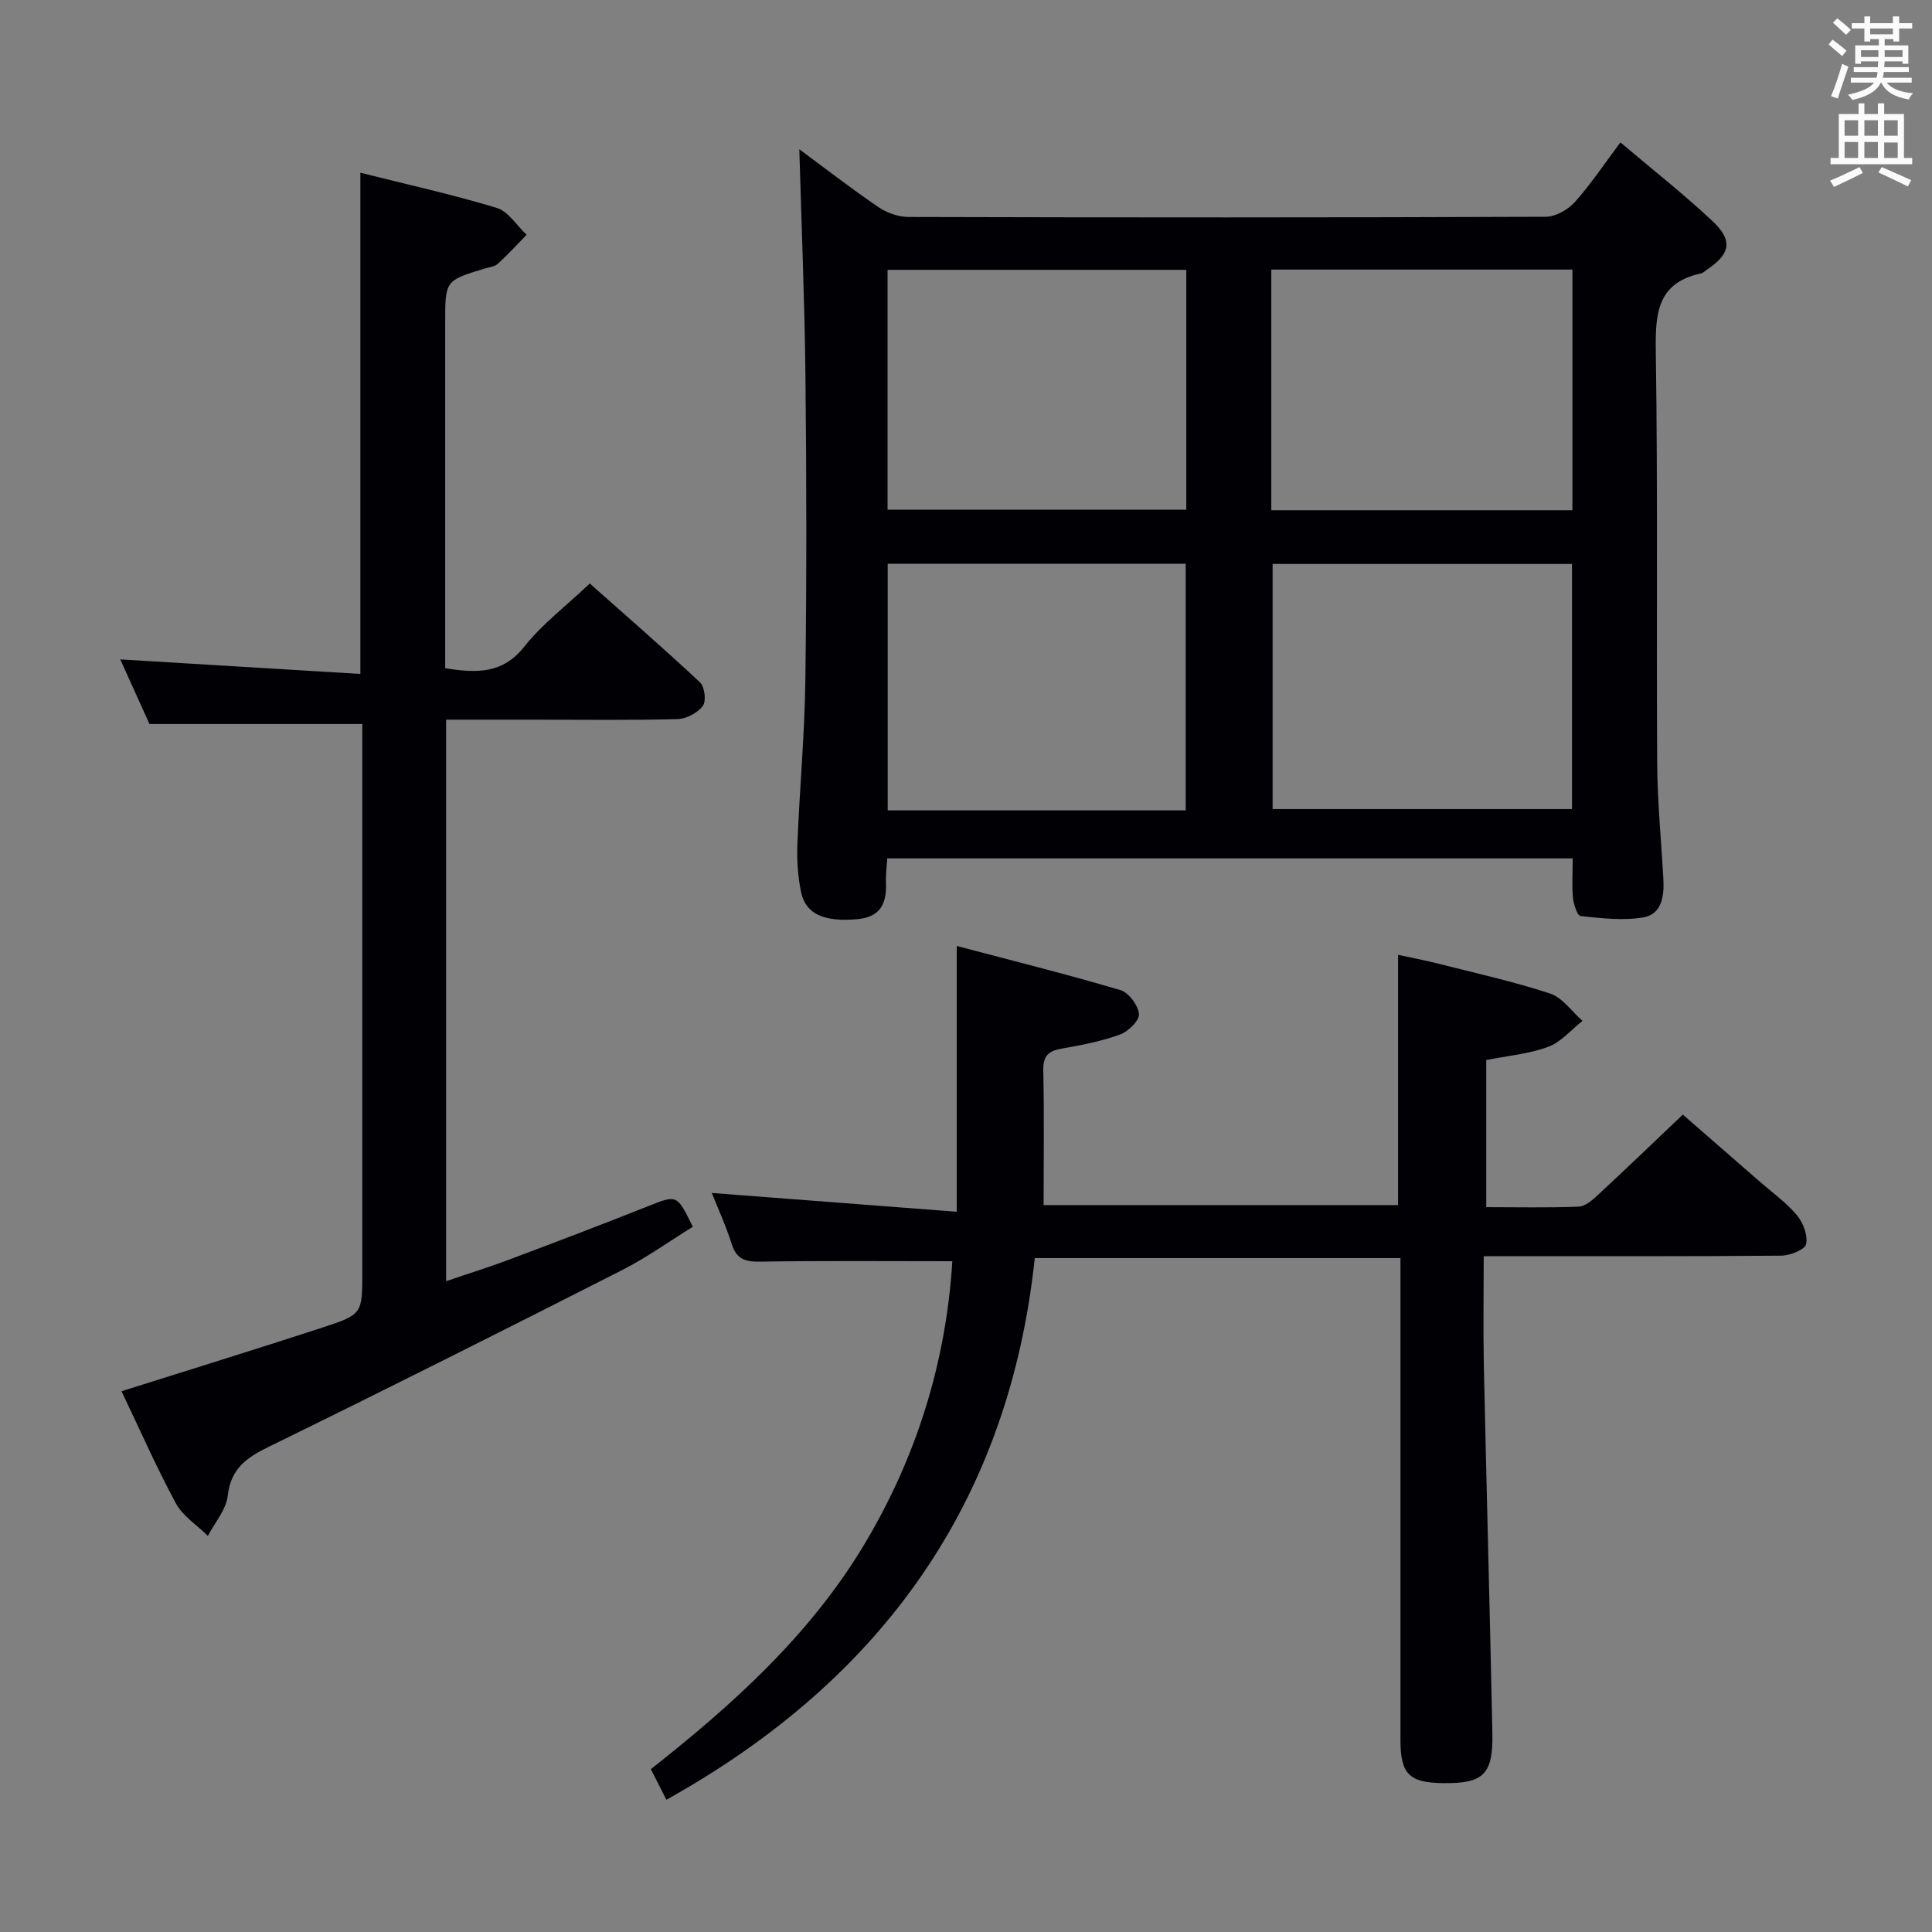 <svg enable-background="new 0 0 400 400" viewBox="0 0 400 400" xmlns="http://www.w3.org/2000/svg"><rect x="0" y="0" width="400" height="400" fill="#808080" stroke="none"/><g fill="#010105"><path d="m325.61 177.72c-47.42 0-94.48 0-141.92 0-.11 1.87-.33 3.49-.26 5.1.17 4.25-1.15 7.06-5.95 7.49-6.77.6-10.68-.99-11.64-5.67-.66-3.22-.88-6.6-.75-9.89.45-11.3 1.5-22.58 1.65-33.87.28-20.99.25-41.99.02-62.98-.17-15.71-.83-31.42-1.27-47 4.99 3.69 10.5 7.96 16.24 11.89 1.78 1.22 4.19 2.13 6.32 2.13 43.99.12 87.97.13 131.96-.04 2.05-.01 4.61-1.45 6.03-3.03 3.31-3.69 6.08-7.87 9.45-12.37 6.55 5.55 13.06 10.67 19.08 16.31 4.27 4.01 3.68 6.78-1.13 10.01-.41.28-.8.7-1.26.8-9.27 2.01-9.48 8.57-9.36 16.42.42 28.32.11 56.65.28 84.97.05 7.97.83 15.94 1.28 23.9.2 3.55-.25 7.37-4.17 8.05-4.2.72-8.66.16-12.97-.28-.67-.07-1.44-2.44-1.58-3.81-.23-2.47-.05-4.98-.05-8.13zm-62.13-60.96v50.75h61.98c0-17.14 0-33.86 0-50.75-20.9 0-41.46 0-61.98 0zm-17.99 51.02c0-17 0-33.96 0-51.05-20.69 0-41.08 0-61.7 0v51.05zm17.72-62.14h62.34c0-16.69 0-33.1 0-49.83-20.84 0-41.52 0-62.34 0zm-79.45-.12h61.85c0-16.81 0-33.2 0-49.65-20.84 0-41.35 0-61.85 0z"/><path d="m197.17 261.12c-13.83 0-26.79-.12-39.74.09-3.09.05-4.93-.46-5.93-3.63-1.19-3.78-2.87-7.41-4.13-10.59 16.63 1.28 33.36 2.56 50.71 3.89 0-19.06 0-36.62 0-55.03 11.38 3.01 22.71 5.83 33.89 9.14 1.72.51 3.68 3.15 3.84 4.96.12 1.34-2.24 3.64-3.95 4.25-3.86 1.4-7.97 2.19-12.03 2.9-2.77.48-3.9 1.52-3.83 4.52.2 9.14.07 18.3.07 27.88h73.38c0-17.06 0-34.11 0-51.81 2.59.56 5.26 1.06 7.89 1.72 7.88 2 15.85 3.75 23.56 6.28 2.59.85 4.52 3.72 6.74 5.67-2.35 1.85-4.44 4.39-7.11 5.38-3.98 1.47-8.38 1.85-12.82 2.73v30.46c6.57 0 12.86.15 19.14-.11 1.38-.06 2.87-1.38 4.01-2.44 5.74-5.32 11.38-10.75 17.55-16.61 4.93 4.29 10.4 9.05 15.86 13.81 2.63 2.3 5.54 4.37 7.76 7.02 1.3 1.54 2.3 4.19 1.9 5.99-.26 1.15-3.32 2.36-5.14 2.38-18.99.17-37.99.11-56.98.11-1.16 0-2.31 0-4.62 0 0 7.63-.13 15.04.02 22.44.55 25.45 1.25 50.9 1.77 76.34.17 8.52-1.88 10.42-10.14 10.32-7.09-.08-8.88-1.86-8.89-8.9-.01-31.32 0-62.65 0-93.97 0-1.82 0-3.64 0-5.84-25.18 0-50.07 0-75.71 0-5.35 50.43-31.54 87.23-76.27 112.15-.99-1.95-1.99-3.92-3.22-6.34 16.81-13.23 32.61-27.46 43.83-45.92 11.1-18.32 17.29-38.22 18.59-59.24z"/><path d="m92.36 149v116.26c4.56-1.56 8.79-2.87 12.94-4.43 9.64-3.62 19.26-7.28 28.83-11.08 6.05-2.4 6-2.52 9.31 4.24-4.82 2.98-9.53 6.37-14.64 8.97-24.29 12.34-48.63 24.59-73.1 36.55-4.65 2.27-7.91 4.53-8.55 10.17-.33 2.89-2.67 5.55-4.11 8.31-2.26-2.24-5.21-4.1-6.65-6.78-4.09-7.59-7.57-15.51-11.23-23.17 13.99-4.42 27.85-8.69 41.62-13.19 8.28-2.71 8.23-2.87 8.23-11.53 0-36.16 0-72.32 0-108.48 0-1.79 0-3.57 0-4.94-14.74 0-28.97 0-44.06 0-1.68-3.71-3.83-8.48-6.05-13.38 16.66 1.01 32.96 2 49.71 3.01 0-35.03 0-69.06 0-103.77 9.43 2.37 18.92 4.47 28.2 7.27 2.42.73 4.17 3.66 6.22 5.58-1.98 2.02-3.89 4.13-5.98 6.02-.68.61-1.84.7-2.79.99-8.09 2.48-8.09 2.48-8.09 11.16v65.99 5.58c6.5 1.03 11.88 1.22 16.4-4.49 3.68-4.65 8.57-8.34 13.54-13.05 7.39 6.56 15.24 13.37 22.82 20.47.97.91 1.33 3.9.58 4.88-1.09 1.44-3.41 2.67-5.23 2.72-9.82.26-19.66.12-29.49.12-5.98 0-11.95 0-18.43 0z"/></g><path d="m378.6 9.2.8-1c.9.7 1.9 1.4 2.9 2.3l-.9 1.1c-1.1-.9-2-1.7-2.8-2.4zm.5 10.7c.9-2.1 1.6-4.3 2.3-6.7.4.2.8.4 1.3.6-.7 2.1-1.5 4.3-2.2 6.6zm.4-15.2.9-.9c1 .8 2 1.6 2.8 2.4l-1 1c-1-.9-1.9-1.8-2.7-2.5zm12.5-1.3h1.2v1.4h2.7v1.1h-2.7v2.7h-1.2v-.5h-1.8v1.3h4.9v3.8h-1.2v-.5h-3.7c0 .4-.1.9-.1 1.2h5.1v1h-5.2c0 .5-.1.9-.2 1.2h6v1h-5.2c1.1 1.3 2.9 2 5.5 2.2-.4.4-.7.8-.9 1.3-2.9-.5-4.8-1.6-5.7-3.5h-.1c-.8 1.7-2.7 2.9-5.9 3.6-.2-.4-.6-.8-.9-1.1 2.8-.6 4.6-1.4 5.4-2.5h-4.8v-1h5.3c.1-.3.2-.7.2-1.2h-4.9v-1h5c0-.4 0-.8.1-1.2h-3.6v.5h-1.2v-3.8h4.9v-1.3h-1.8v.5h-1.2v-2.7h-2.6v-1.1h2.6v-1.4h1.2v1.4h4.7v-1.4zm-6.7 8.4h3.6c0-.4 0-.9 0-1.4h-3.6zm1.9-4.7h4.7v-1.2h-4.7zm6.7 3.3h-3.7v1.4h3.7z" fill="#fafbfa"/><path d="m384.7 21.4h1.3v2.2h2.8v-2.2h1.3v2.2h4.1v9.1h1.7v1.3h-16.9v-1.3h1.7v-9.1h4.1v-2.2zm.3 13.2.7 1.2c-1.8.9-3.8 1.9-6 2.9-.2-.4-.5-.8-.8-1.3 2.4-1 4.4-2 6.1-2.8zm-3.1-6.5h2.8v-3.2h-2.8zm0 4.6h2.8v-3.3h-2.8zm4.1-4.6h2.8v-3.2h-2.8zm0 4.6h2.8v-3.3h-2.8zm3.6 1.9c2.1.9 4.1 1.8 6.1 2.7l-.7 1.3c-2.2-1.1-4.2-2-6.1-2.9zm3.3-9.7h-2.8v3.2h2.8zm-2.8 7.8h2.8v-3.2h-2.8z" fill="#fafbfa"/></svg>